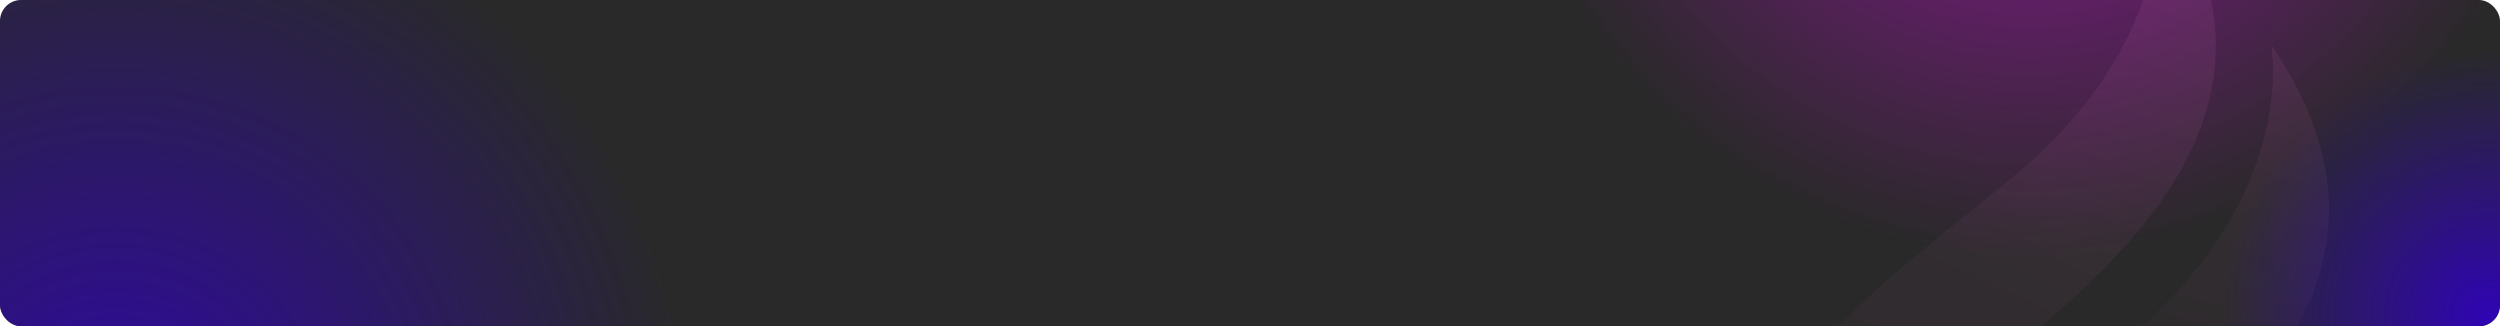 <svg width="950" height="124" viewBox="0 0 950 124" fill="none" xmlns="http://www.w3.org/2000/svg">
<g clip-path="url(#clip0_423_199)">
<rect width="950" height="124" rx="8" fill="#292929"/>
<g filter="url(#filter0_f_423_199)">
<circle cx="44.5" cy="167.5" r="217.5" fill="url(#paint0_radial_423_199)" fill-opacity="0.8"/>
</g>
<g filter="url(#filter1_f_423_199)">
<circle cx="771.5" cy="-107.5" r="205.5" fill="url(#paint1_radial_423_199)" fill-opacity="0.86"/>
</g>
<g filter="url(#filter2_f_423_199)">
<circle cx="945.5" cy="120.5" r="101.5" fill="url(#paint2_radial_423_199)" fill-opacity="0.9"/>
</g>
<path d="M763.294 68.62C752.393 77.462 741.793 85.872 731.792 94.149C660.288 151.458 636.087 204.112 679.956 269C679.956 269 668.689 210.761 736.626 155.513C747.526 146.671 758.127 138.261 768.128 129.984H768.294C839.698 72.576 863.9 19.888 820.064 -45C819.964 -44.867 831.365 13.372 763.294 68.62Z" fill="url(#paint3_linear_423_199)" fill-opacity="0.12"/>
<path d="M806.287 130.514C795.41 139.361 784.766 147.775 774.789 156.09V155.924C703.319 213.396 679.061 266.078 722.971 331C722.971 331 711.694 272.763 779.694 217.486C790.605 208.606 801.249 200.192 811.225 191.91V192.076C882.696 134.604 906.92 81.922 863.043 17C863.077 17 874.355 75.237 806.287 130.514Z" fill="url(#paint4_linear_423_199)" fill-opacity="0.1"/>
</g>
<defs>
<filter id="filter0_f_423_199" x="-223" y="-100" width="535" height="535" filterUnits="userSpaceOnUse" color-interpolation-filters="sRGB">
<feFlood flood-opacity="0" result="BackgroundImageFix"/>
<feBlend mode="normal" in="SourceGraphic" in2="BackgroundImageFix" result="shape"/>
<feGaussianBlur stdDeviation="25" result="effect1_foregroundBlur_423_199"/>
</filter>
<filter id="filter1_f_423_199" x="516" y="-363" width="511" height="511" filterUnits="userSpaceOnUse" color-interpolation-filters="sRGB">
<feFlood flood-opacity="0" result="BackgroundImageFix"/>
<feBlend mode="normal" in="SourceGraphic" in2="BackgroundImageFix" result="shape"/>
<feGaussianBlur stdDeviation="25" result="effect1_foregroundBlur_423_199"/>
</filter>
<filter id="filter2_f_423_199" x="764" y="-61" width="363" height="363" filterUnits="userSpaceOnUse" color-interpolation-filters="sRGB">
<feFlood flood-opacity="0" result="BackgroundImageFix"/>
<feBlend mode="normal" in="SourceGraphic" in2="BackgroundImageFix" result="shape"/>
<feGaussianBlur stdDeviation="40" result="effect1_foregroundBlur_423_199"/>
</filter>
<radialGradient id="paint0_radial_423_199" cx="0" cy="0" r="1" gradientUnits="userSpaceOnUse" gradientTransform="translate(44.5 167.5) rotate(90) scale(217.5)">
<stop stop-color="#3000C3"/>
<stop offset="1" stop-color="#3000C3" stop-opacity="0"/>
</radialGradient>
<radialGradient id="paint1_radial_423_199" cx="0" cy="0" r="1" gradientUnits="userSpaceOnUse" gradientTransform="translate(771.5 -107.5) rotate(90) scale(205.5)">
<stop stop-color="#A911B4"/>
<stop offset="1" stop-color="#A911B4" stop-opacity="0"/>
</radialGradient>
<radialGradient id="paint2_radial_423_199" cx="0" cy="0" r="1" gradientUnits="userSpaceOnUse" gradientTransform="translate(945.5 120.5) rotate(90) scale(101.5)">
<stop stop-color="#3000C3"/>
<stop offset="1" stop-color="#3000C3" stop-opacity="0"/>
</radialGradient>
<linearGradient id="paint3_linear_423_199" x1="742.114" y1="155.356" x2="836.665" y2="-56.202" gradientUnits="userSpaceOnUse">
<stop stop-color="#EC79CA" stop-opacity="0.21"/>
<stop offset="1" stop-color="#EC79CA"/>
</linearGradient>
<linearGradient id="paint4_linear_423_199" x1="885" y1="0.577" x2="838.394" y2="174.671" gradientUnits="userSpaceOnUse">
<stop stop-color="#EC79CA"/>
<stop offset="1" stop-color="#EC79CA" stop-opacity="0"/>
</linearGradient>
<clipPath id="clip0_423_199">
<rect width="950" height="124" rx="8" fill="white"/>
</clipPath>
</defs>
</svg>
